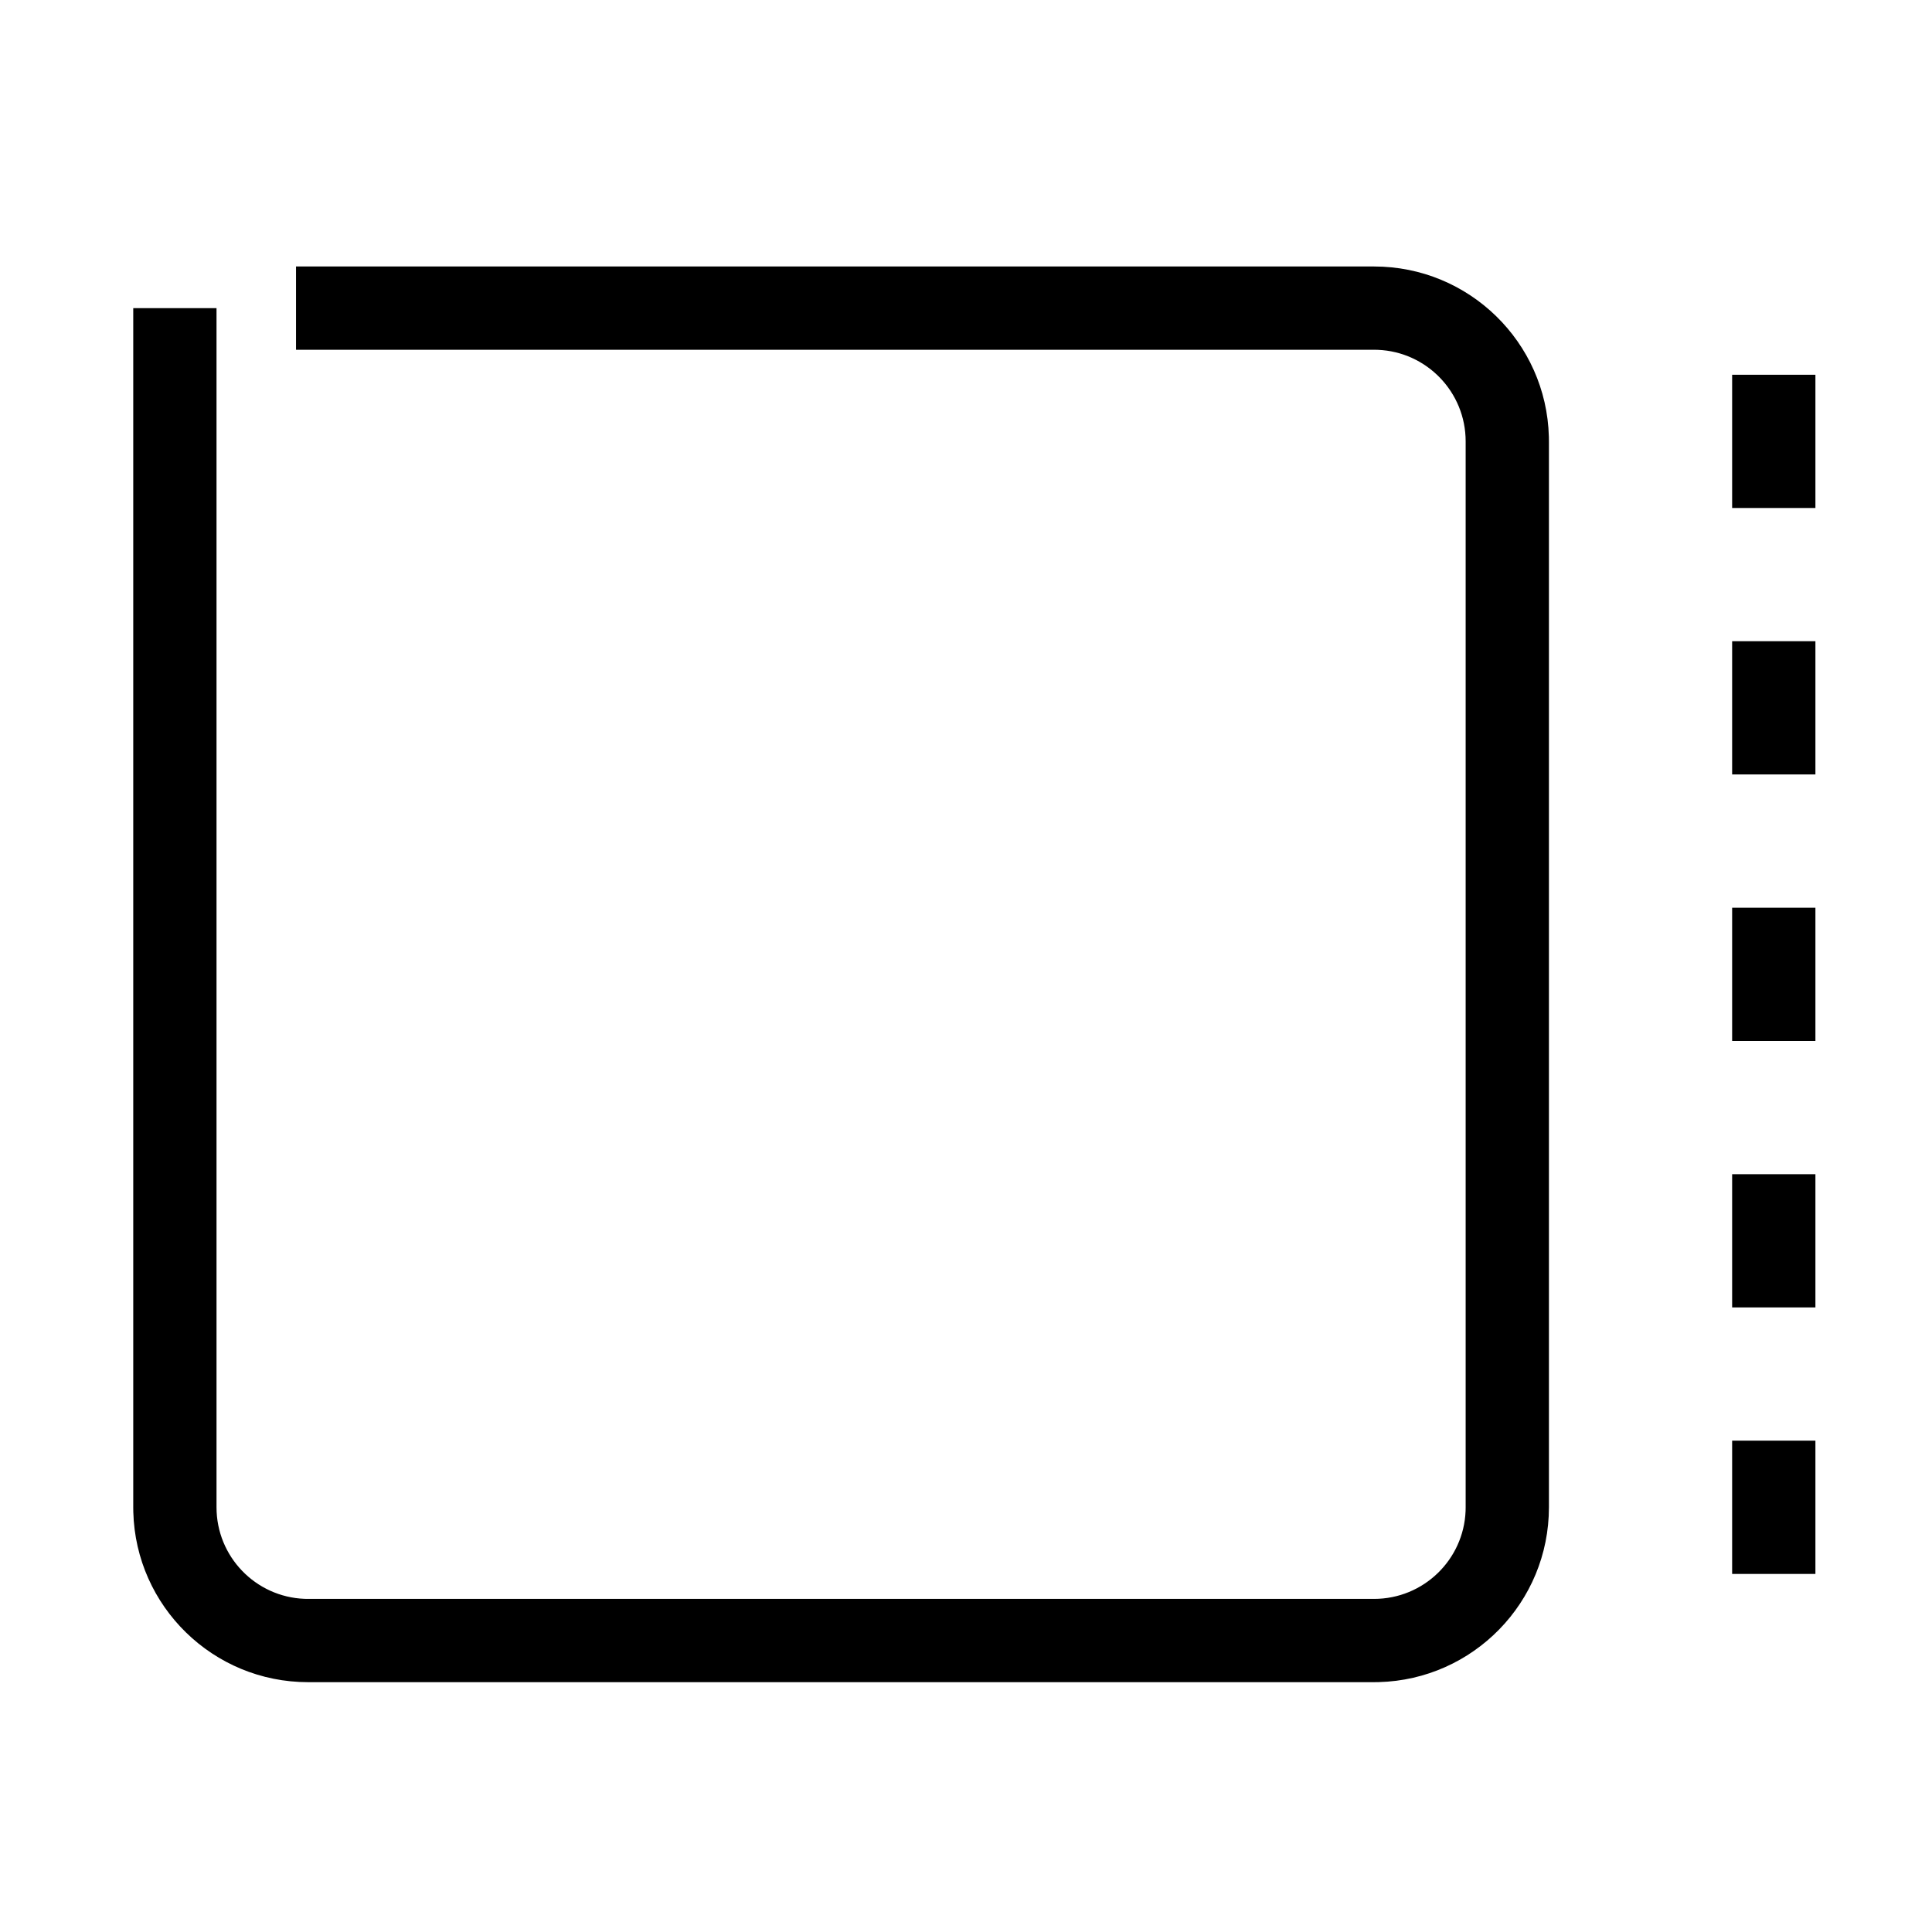 <?xml version="1.0" encoding="UTF-8"?>
<svg  viewBox="0 0 116 116" version="1.1" xmlns="http://www.w3.org/2000/svg" xmlns:xlink="http://www.w3.org/1999/xlink">
    <title>slideview-horiz</title>
    <g id="slideview-horiz" stroke="none" stroke-width="1" fill="none" fill-rule="evenodd">
        <path d="M82.5,16 C88.204,16 92.846,20.548 92.996,26.216 L93,26.5 L93,90.5 C93,96.204 88.452,100.846 82.784,100.996 L82.5,101 L18.5,101 C12.796,101 8.154,96.452 8.004,90.784 L8,90.5 L8,18.5 L13,18.5 L13,90.5 C13,93.463 15.344,95.88 18.279,95.996 L18.5,96 L82.5,96 C85.463,96 87.88,93.656 87.996,90.721 L88,90.5 L88,26.5 C88,23.537 85.656,21.12 82.721,21.004 L82.5,21 L17.773,21 L17.773,16 L82.5,16 Z M109,86.5 L109,94.5 L104,94.5 L104,86.5 L109,86.5 Z M109,70.5 L109,78.5 L104,78.5 L104,70.5 L109,70.5 Z M109,54.5 L109,62.5 L104,62.5 L104,54.5 L109,54.5 Z M109,38.5 L109,46.5 L104,46.5 L104,38.5 L109,38.5 Z M109,22.5 L109,30.5 L104,30.5 L104,22.5 L109,22.5 Z" id="Shape" fill="#000000" fill-rule="nonzero"></path>
    </g>
</svg>